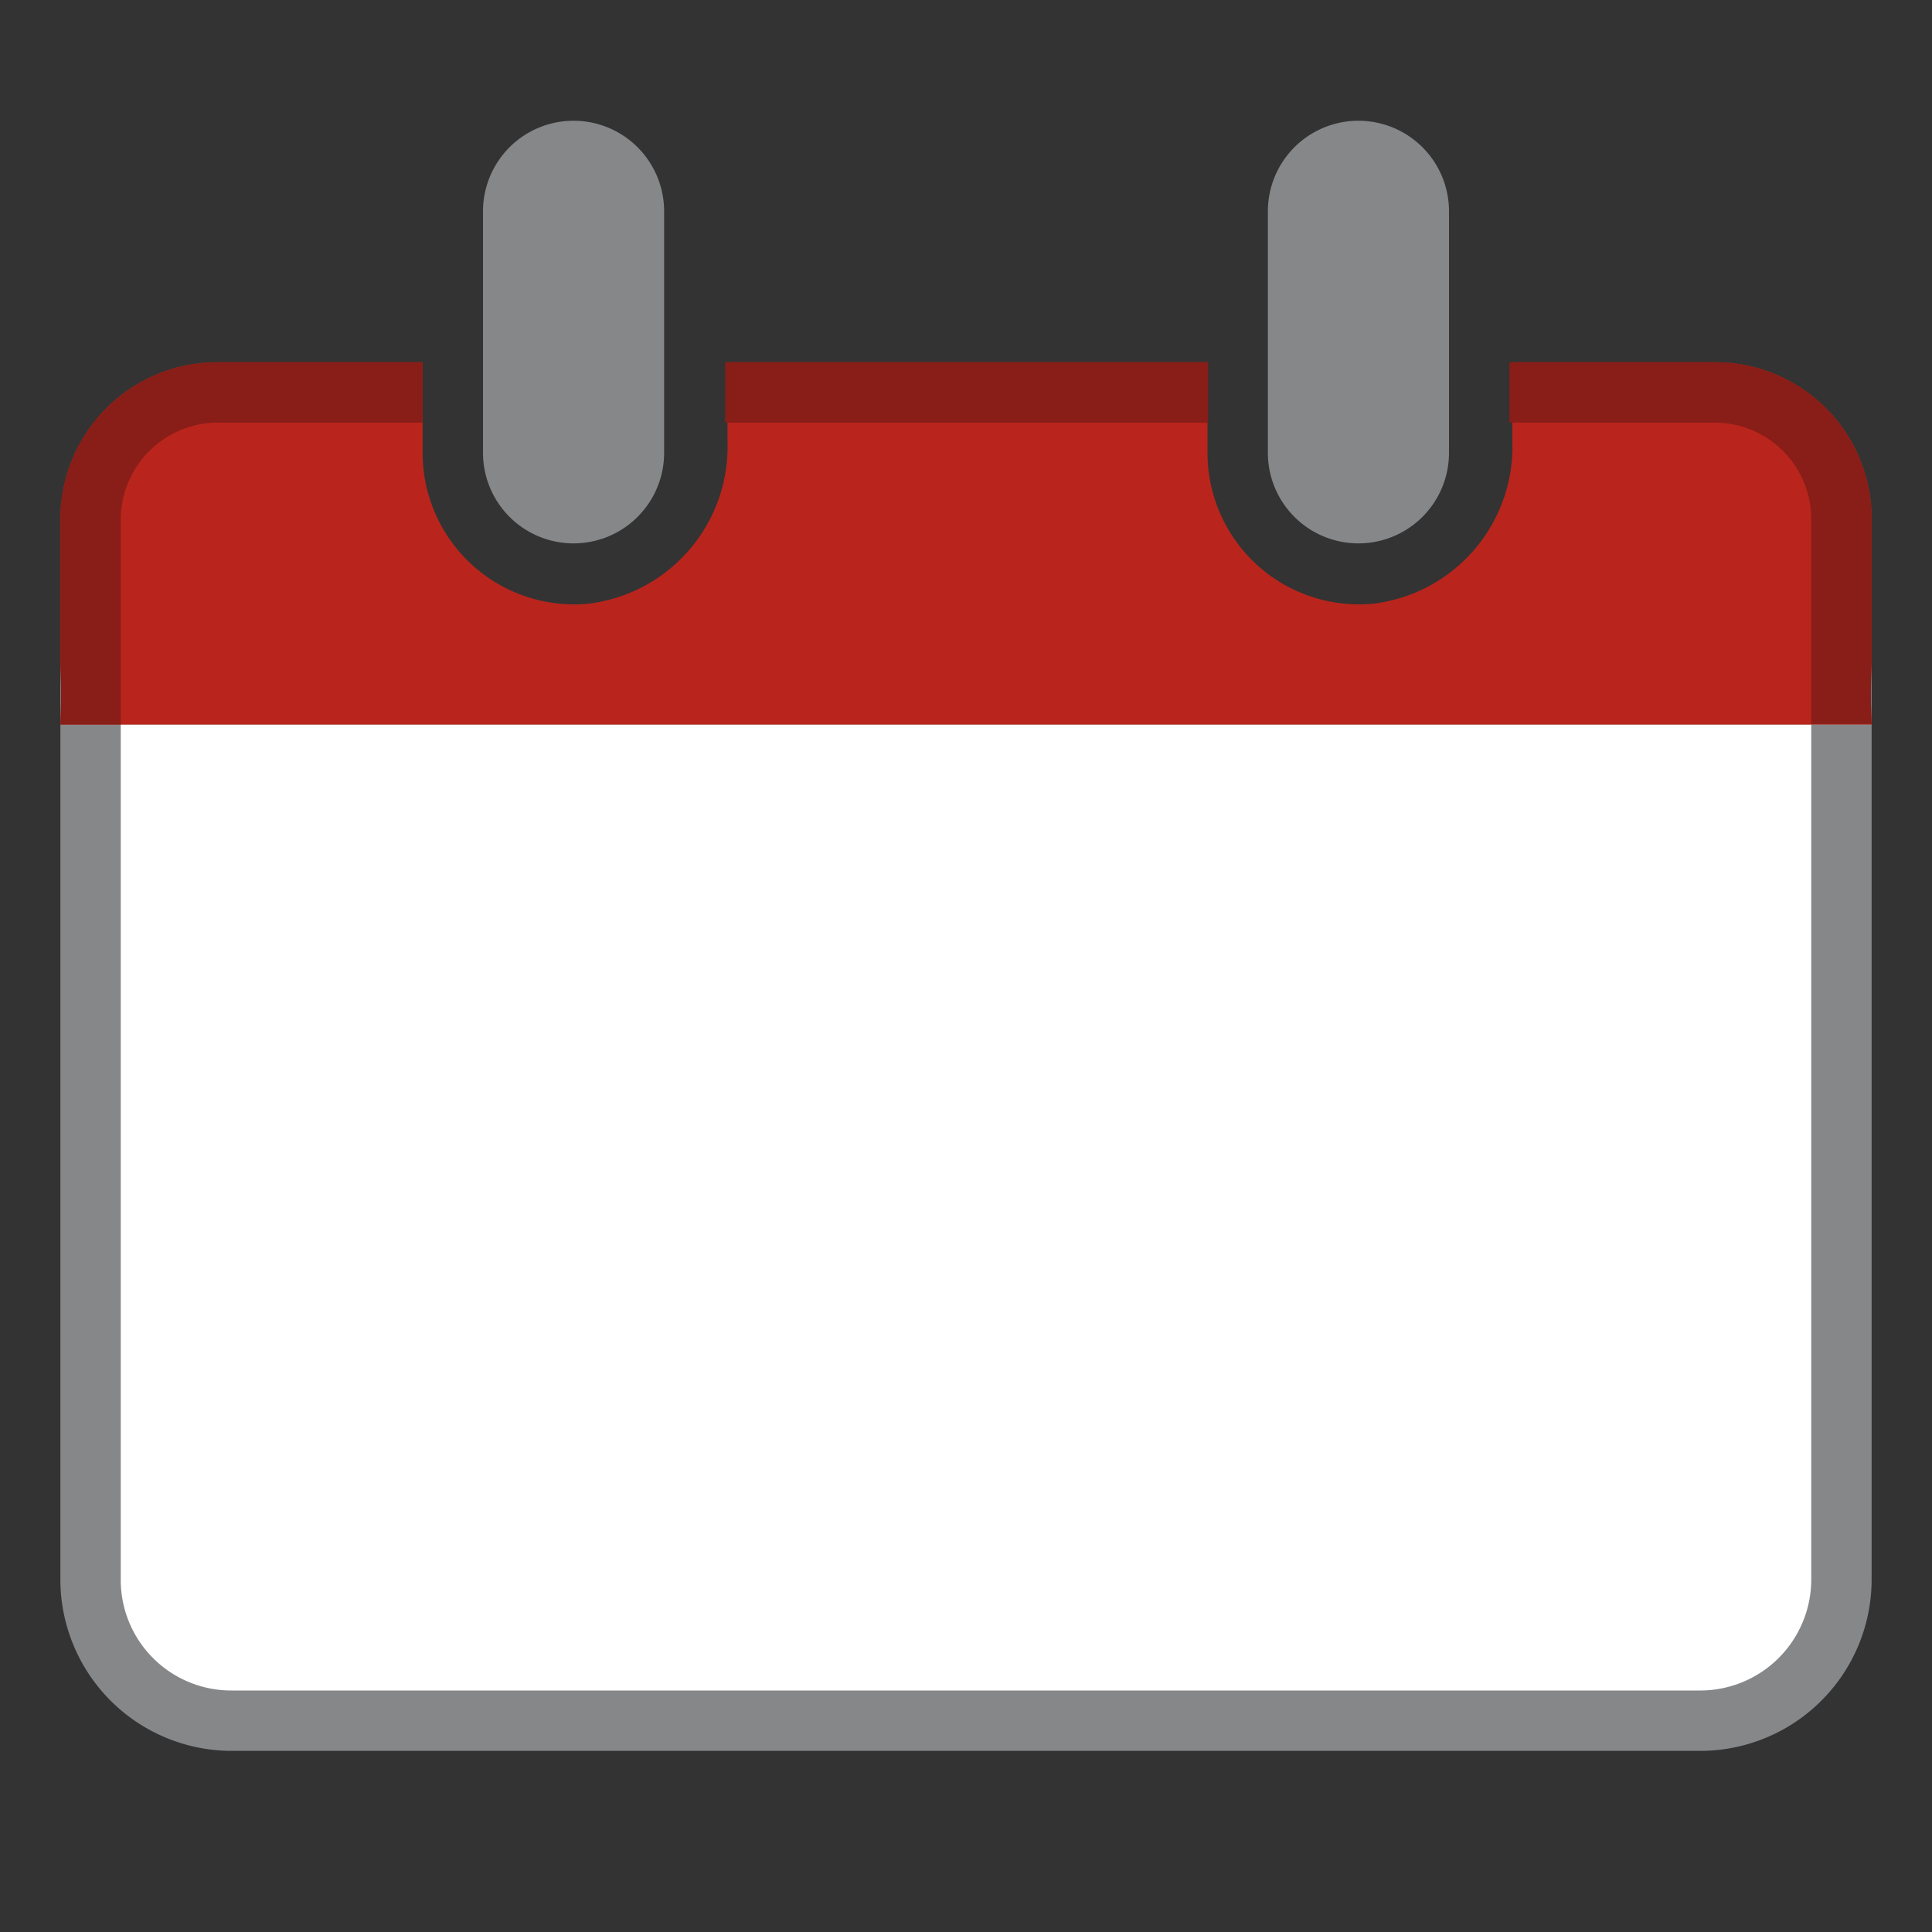 <svg id="e8403d40-86f1-4cc7-9d61-7833444bcf9c" data-name="Calque 1" xmlns="http://www.w3.org/2000/svg" width="32" height="32" viewBox="0 0 32 32">
  <rect x="0" y="0" width="32" height="32" fill="#333333" stroke="none"/>
  <title>time-95-IconeModeCalendrier</title>
  <g>
    <path d="M3.84,28.5a2.34,2.34,0,0,1-2.33-2.34V11.5h29V26.16a2.34,2.34,0,0,1-2.34,2.34Z" style="fill: #fff"/>
    <path d="M30,12V26.16A1.84,1.84,0,0,1,28.17,28H3.84A1.83,1.83,0,0,1,2,26.16V12H30m1-1H1V26.16A2.84,2.84,0,0,0,3.84,29H28.17A2.84,2.84,0,0,0,31,26.16V11Z" style="fill: #868789"/>
  </g>
  <path d="M24,3.5a1.5,1.5,0,0,0-3,0v4a1.5,1.5,0,0,0,3,0Z" style="fill: #868789"/>
  <path d="M11,3.5a1.5,1.5,0,0,0-3,0v4a1.5,1.5,0,0,0,3,0Z" style="fill: #868789"/>
  <path d="M28.4,6H25.05a0,0,0,0,0,0,0V7.32A2.62,2.62,0,0,1,22.74,10,2.51,2.51,0,0,1,20,7.5V6a0,0,0,0,0,0,0H12.05a0,0,0,0,0,0,0V7.32A2.62,2.62,0,0,1,9.74,10,2.51,2.51,0,0,1,7,7.5V6A0,0,0,0,0,7,6H3.61A2.6,2.6,0,0,0,1,8.56V11a10.25,10.25,0,0,1,0,1H31a10.25,10.25,0,0,1,0-1V8.63s0,0,0,0A2.59,2.59,0,0,0,28.4,6Z" style="fill: #b9251c"/>
  <g>
    <path d="M3.61,6A2.6,2.6,0,0,0,1,8.56V11a10.25,10.25,0,0,1,0,1H2V8.58A1.61,1.61,0,0,1,3.61,7H7V6Z" style="fill: #881e17"/>
    <path d="M31,8.6A2.59,2.59,0,0,0,28.4,6H25V7H28.4A1.6,1.6,0,0,1,30,8.6v.18h0v2.12s0,0,0,1.09h1a10.25,10.25,0,0,1,0-1V8.63S31,8.61,31,8.6Z" style="fill: #881e17"/>
    <rect x="12.01" y="6" width="8" height="1" style="fill: #881e17"/>
  </g>
</svg>
